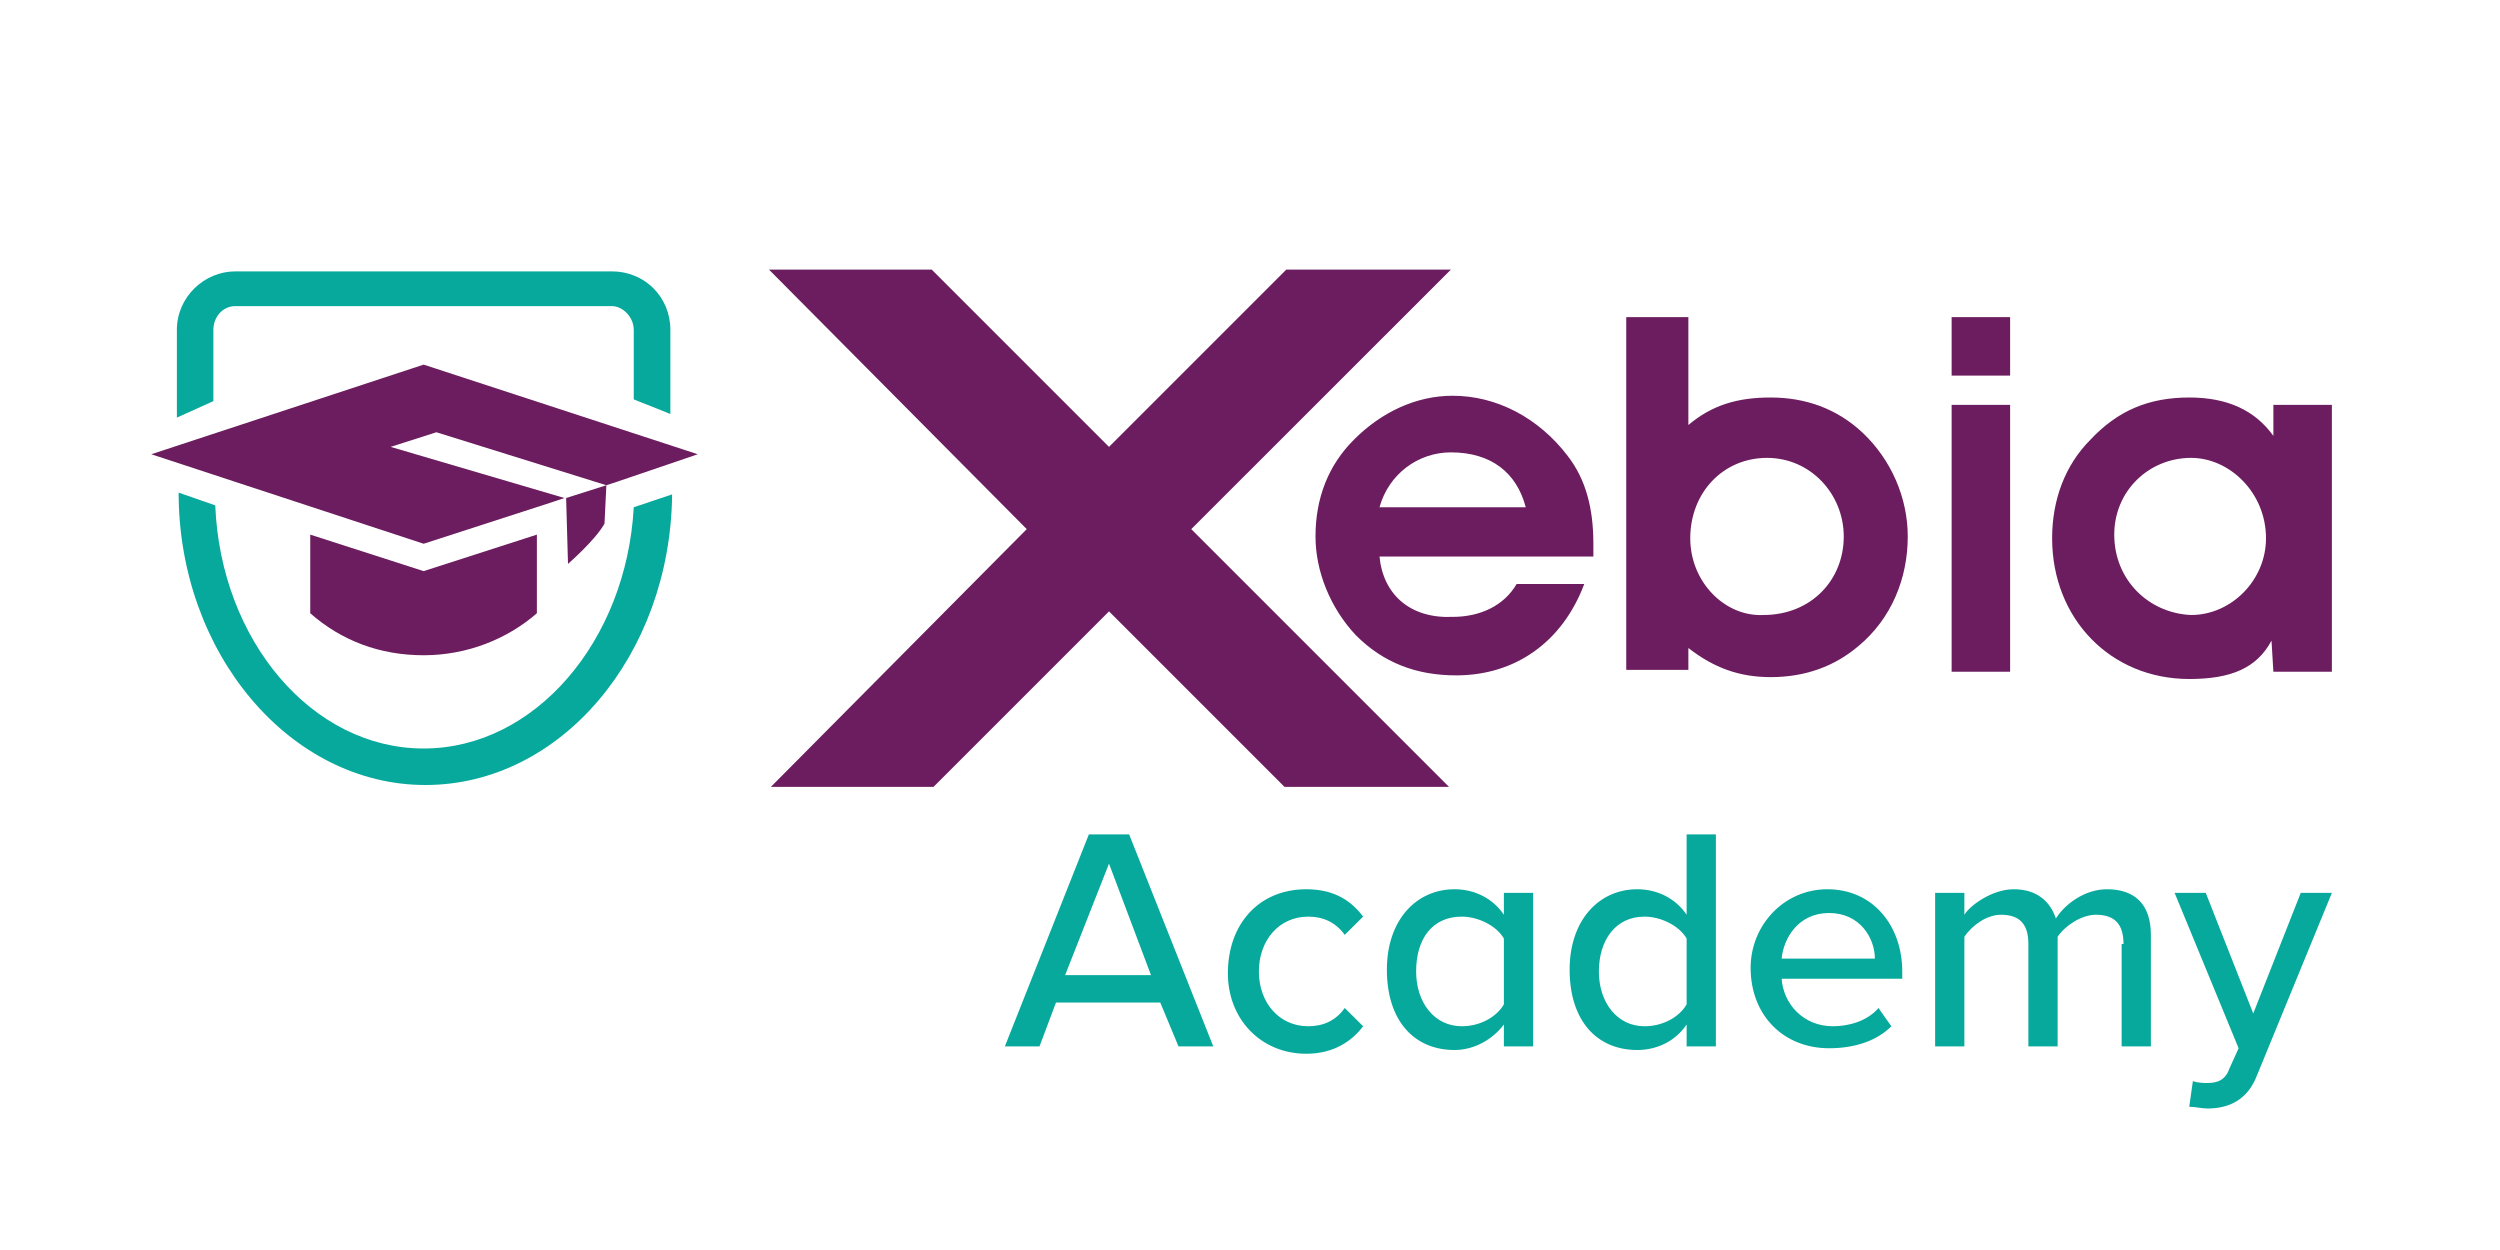<?xml version="1.0" encoding="UTF-8" standalone="no"?>
<!DOCTYPE svg PUBLIC "-//W3C//DTD SVG 1.1//EN" "http://www.w3.org/Graphics/SVG/1.1/DTD/svg11.dtd">
<svg version="1.1" xmlns="http://www.w3.org/2000/svg" xmlns:xlink="http://www.w3.org/1999/xlink" preserveAspectRatio="xMidYMid meet" viewBox="0 0 200 100" width="200" height="100"><defs><path d="M17.07 32.09C17.07 28.67 17.07 26.77 17.07 26.39C17.07 25.37 17.8 24.49 18.83 24.49C21.84 24.49 45.94 24.49 48.95 24.49C49.83 24.49 50.7 25.37 50.7 26.39C50.7 26.76 50.7 28.61 50.7 31.95L53.63 33.12C53.63 29.08 53.63 26.84 53.63 26.39C53.63 23.76 51.58 21.71 48.95 21.71C45.94 21.71 21.84 21.71 18.83 21.71C16.34 21.71 14.15 23.76 14.15 26.39C14.15 26.86 14.15 29.2 14.15 33.41L17.07 32.09ZM50.7 40.58C50.12 51.25 42.81 59.88 33.89 59.88C24.97 59.88 17.66 51.25 17.22 40.43C16.92 40.33 14.59 39.51 14.29 39.41C14.29 52.27 23.21 62.8 34.03 62.8C44.85 62.8 53.63 52.42 53.77 39.55C53.16 39.76 51.32 40.37 50.7 40.58Z" id="c3oCWMcQOT"></path><path d="M33.89 29.17L12.1 36.34L33.89 43.5L44.27 40.14L45.15 39.84L31.25 35.75L34.91 34.58L48.51 38.82L49.39 38.53L55.82 36.34L33.89 29.17Z" id="bEYQ8CKEk"></path><path d="M45.29 39.84C45.38 43 45.43 44.76 45.44 45.11C45.44 45.11 47.63 43.21 48.36 41.89C48.37 41.69 48.42 40.66 48.51 38.82L45.29 39.84Z" id="abH2lfrr2"></path><path d="M92.82 80.2L84.48 80.2L83.16 83.71L80.39 83.71L87.11 66.75L90.33 66.75L97.06 83.71L94.28 83.71L92.82 80.2ZM85.21 78.01L92.08 78.01L88.72 69.09L85.21 78.01ZM109.05 73.33C108.9 73.48 107.73 74.65 107.58 74.79C106.85 73.77 105.83 73.33 104.66 73.33C102.32 73.33 100.71 75.23 100.71 77.72C100.71 80.2 102.32 82.1 104.66 82.1C105.83 82.1 106.85 81.67 107.58 80.64C107.73 80.79 108.9 81.96 109.05 82.1C108.17 83.27 106.71 84.3 104.51 84.3C100.86 84.3 98.23 81.52 98.23 77.86C98.23 73.92 100.71 71.14 104.51 71.14C106.85 71.14 108.17 72.16 109.05 73.33ZM120.31 81.96C119.43 83.13 117.97 84 116.36 84C113.14 84 110.95 81.67 110.95 77.57C110.95 73.62 113.29 71.14 116.36 71.14C117.97 71.14 119.43 71.87 120.31 73.18C120.31 73.07 120.31 72.48 120.31 71.43L122.65 71.43L122.65 83.71L120.31 83.71C120.31 82.78 120.31 82.19 120.31 81.96ZM120.31 75.08C119.72 74.06 118.26 73.33 116.94 73.33C114.6 73.33 113.29 75.08 113.29 77.72C113.29 80.2 114.75 82.1 116.94 82.1C118.4 82.1 119.72 81.37 120.31 80.35C120.31 79.3 120.31 76.14 120.31 75.08ZM134.93 81.96C134.05 83.27 132.59 84 130.98 84C127.76 84 125.57 81.67 125.57 77.57C125.57 73.62 127.91 71.14 130.98 71.14C132.59 71.14 134.05 71.87 134.93 73.18C134.93 72.76 134.93 70.61 134.93 66.75L137.27 66.75L137.27 83.71L134.93 83.71C134.93 82.78 134.93 82.19 134.93 81.96ZM134.93 75.08C134.34 74.06 132.88 73.33 131.56 73.33C129.23 73.33 127.91 75.23 127.91 77.72C127.91 80.2 129.37 82.1 131.56 82.1C133.03 82.1 134.34 81.37 134.93 80.35C134.93 79.3 134.93 76.14 134.93 75.08ZM152.18 77.72C152.18 77.76 152.18 77.95 152.18 78.3C146.39 78.3 143.18 78.3 142.53 78.3C142.68 80.35 144.29 82.1 146.63 82.1C147.94 82.1 149.4 81.67 150.28 80.64C150.38 80.79 151.2 81.96 151.31 82.1C150.14 83.27 148.38 83.86 146.33 83.86C142.68 83.86 140.05 81.23 140.05 77.42C140.05 74.06 142.68 71.14 146.19 71.14C149.84 71.14 152.18 74.06 152.18 77.72ZM149.99 76.69C149.99 75.08 148.82 73.04 146.33 73.04C143.85 73.04 142.68 75.08 142.53 76.69C144.02 76.69 149.24 76.69 149.99 76.69ZM169.88 75.52C169.88 74.06 169.29 73.18 167.68 73.18C166.51 73.18 165.2 74.06 164.61 74.94C164.61 75.52 164.61 78.45 164.61 83.71L162.27 83.71C162.27 78.8 162.27 76.07 162.27 75.52C162.27 74.06 161.69 73.18 160.08 73.18C158.91 73.18 157.74 74.06 157.15 74.94C157.15 75.52 157.15 78.45 157.15 83.71L154.81 83.71L154.81 71.43L157.15 71.43C157.15 72.48 157.15 73.07 157.15 73.18C157.59 72.45 159.35 71.14 161.1 71.14C163 71.14 164.03 72.16 164.47 73.48C165.2 72.31 166.8 71.14 168.56 71.14C170.75 71.14 172.07 72.31 172.07 74.79C172.07 75.39 172.07 78.36 172.07 83.71L169.73 83.71L169.73 75.52C169.81 75.52 169.86 75.52 169.88 75.52ZM178.36 85.47C178.41 85.36 178.65 84.82 179.09 83.86L173.97 71.43L176.46 71.43L180.26 81.08L184.06 71.43L186.55 71.43C182.95 80.2 180.95 85.08 180.55 86.05C179.82 87.95 178.36 88.68 176.6 88.68C176.16 88.68 175.58 88.54 175.14 88.54C175.17 88.33 175.4 86.7 175.43 86.49C175.87 86.64 176.31 86.64 176.6 86.64C177.48 86.64 178.06 86.34 178.36 85.47Z" id="dxE2pXmv"></path><path d="M122.06 40.58C115.04 40.58 111.14 40.58 110.36 40.58C111.09 37.94 113.43 36.19 116.07 36.19C119.28 36.19 121.33 37.8 122.06 40.58M110.36 44.52L127.47 44.52C127.47 43.91 127.47 43.57 127.47 43.5C127.47 40.72 126.89 38.38 125.42 36.48C123.08 33.41 119.72 31.66 116.21 31.66C113.29 31.66 110.51 32.97 108.32 35.17C106.27 37.21 105.24 39.84 105.24 42.92C105.24 45.69 106.41 48.62 108.46 50.81C110.65 53.01 113.29 54.03 116.5 54.03C121.18 54.03 124.98 51.4 126.74 46.72C126.2 46.72 121.87 46.72 121.33 46.72C120.31 48.47 118.4 49.35 116.21 49.35C112.85 49.5 110.65 47.59 110.36 44.52M135.22 43.06C135.22 39.41 137.85 36.63 141.36 36.63C144.87 36.63 147.5 39.55 147.5 42.92C147.5 46.42 144.87 49.2 141.07 49.2C138 49.35 135.22 46.57 135.22 43.06M135.07 34L135.07 25.37L130.1 25.37L130.1 53.59L135.07 53.59C135.07 52.54 135.07 51.95 135.07 51.84C137.12 53.44 139.17 54.17 141.65 54.17C144.43 54.17 146.77 53.3 148.67 51.69C151.31 49.5 152.62 46.28 152.62 42.92C152.62 39.84 151.31 36.77 148.97 34.58C146.92 32.68 144.43 31.8 141.65 31.8C139.02 31.8 136.98 32.39 135.07 34M156.13 32.39L160.81 32.39L160.81 53.74L156.13 53.74L156.13 32.39ZM156.13 25.37L160.81 25.37L160.81 30.05L156.13 30.05L156.13 25.37ZM169.14 42.77C169.14 39.26 171.92 36.63 175.29 36.63C178.36 36.63 181.28 39.41 181.28 43.06C181.28 46.42 178.5 49.2 175.29 49.2C171.92 49.06 169.14 46.42 169.14 42.77M181.87 53.74L186.55 53.74L186.55 32.39L181.87 32.39C181.87 33.88 181.87 34.71 181.87 34.87C180.4 32.83 178.21 31.8 175.14 31.8C171.92 31.8 169.44 32.83 167.24 35.17C165.2 37.21 164.17 39.99 164.17 43.06C164.17 49.5 168.85 54.32 175.14 54.32C178.5 54.32 180.55 53.44 181.72 51.25C181.74 51.58 181.79 52.41 181.87 53.74Z" id="bD6zDW7fQ"></path><path d="M61.67 62.95L74.68 62.95L88.72 48.91L102.76 62.95L115.92 62.95L95.3 42.33L116.07 21.57L102.9 21.57L88.72 35.75L74.54 21.57L61.52 21.57L82.14 42.33L61.67 62.95Z" id="byKRZ1BRe"></path><path d="M24.82 42.77C24.82 46.54 24.82 48.64 24.82 49.06C27.31 51.25 30.38 52.42 33.89 52.42C37.4 52.42 40.61 51.1 42.95 49.06C42.95 48.64 42.95 46.54 42.95 42.77L33.89 45.69L24.82 42.77Z" id="f1FI00fgfq"></path></defs><g><g><g><use xlink:href="#c3oCWMcQOT" opacity="1" fill="#06a99c" fill-opacity="1"></use><g><use xlink:href="#c3oCWMcQOT" opacity="1" fill-opacity="0" stroke="#000000" stroke-width="1" stroke-opacity="0"></use></g></g><g><use xlink:href="#bEYQ8CKEk" opacity="1" fill="#6c1d5f" fill-opacity="1"></use><g><use xlink:href="#bEYQ8CKEk" opacity="1" fill-opacity="0" stroke="#000000" stroke-width="1" stroke-opacity="0"></use></g></g><g><use xlink:href="#abH2lfrr2" opacity="1" fill="#6c1d5f" fill-opacity="1"></use><g><use xlink:href="#abH2lfrr2" opacity="1" fill-opacity="0" stroke="#000000" stroke-width="1" stroke-opacity="0"></use></g></g><g><use xlink:href="#dxE2pXmv" opacity="1" fill="#06a99c" fill-opacity="1"></use><g><use xlink:href="#dxE2pXmv" opacity="1" fill-opacity="0" stroke="#000000" stroke-width="1" stroke-opacity="0"></use></g></g><g><use xlink:href="#bD6zDW7fQ" opacity="1" fill="#6c1d5f" fill-opacity="1"></use><g><use xlink:href="#bD6zDW7fQ" opacity="1" fill-opacity="0" stroke="#000000" stroke-width="1" stroke-opacity="0"></use></g></g><g><use xlink:href="#byKRZ1BRe" opacity="1" fill="#6c1d5f" fill-opacity="1"></use><g><use xlink:href="#byKRZ1BRe" opacity="1" fill-opacity="0" stroke="#000000" stroke-width="1" stroke-opacity="0"></use></g></g><g><use xlink:href="#f1FI00fgfq" opacity="1" fill="#6c1d5f" fill-opacity="1"></use><g><use xlink:href="#f1FI00fgfq" opacity="1" fill-opacity="0" stroke="#000000" stroke-width="1" stroke-opacity="0"></use></g></g></g></g></svg>